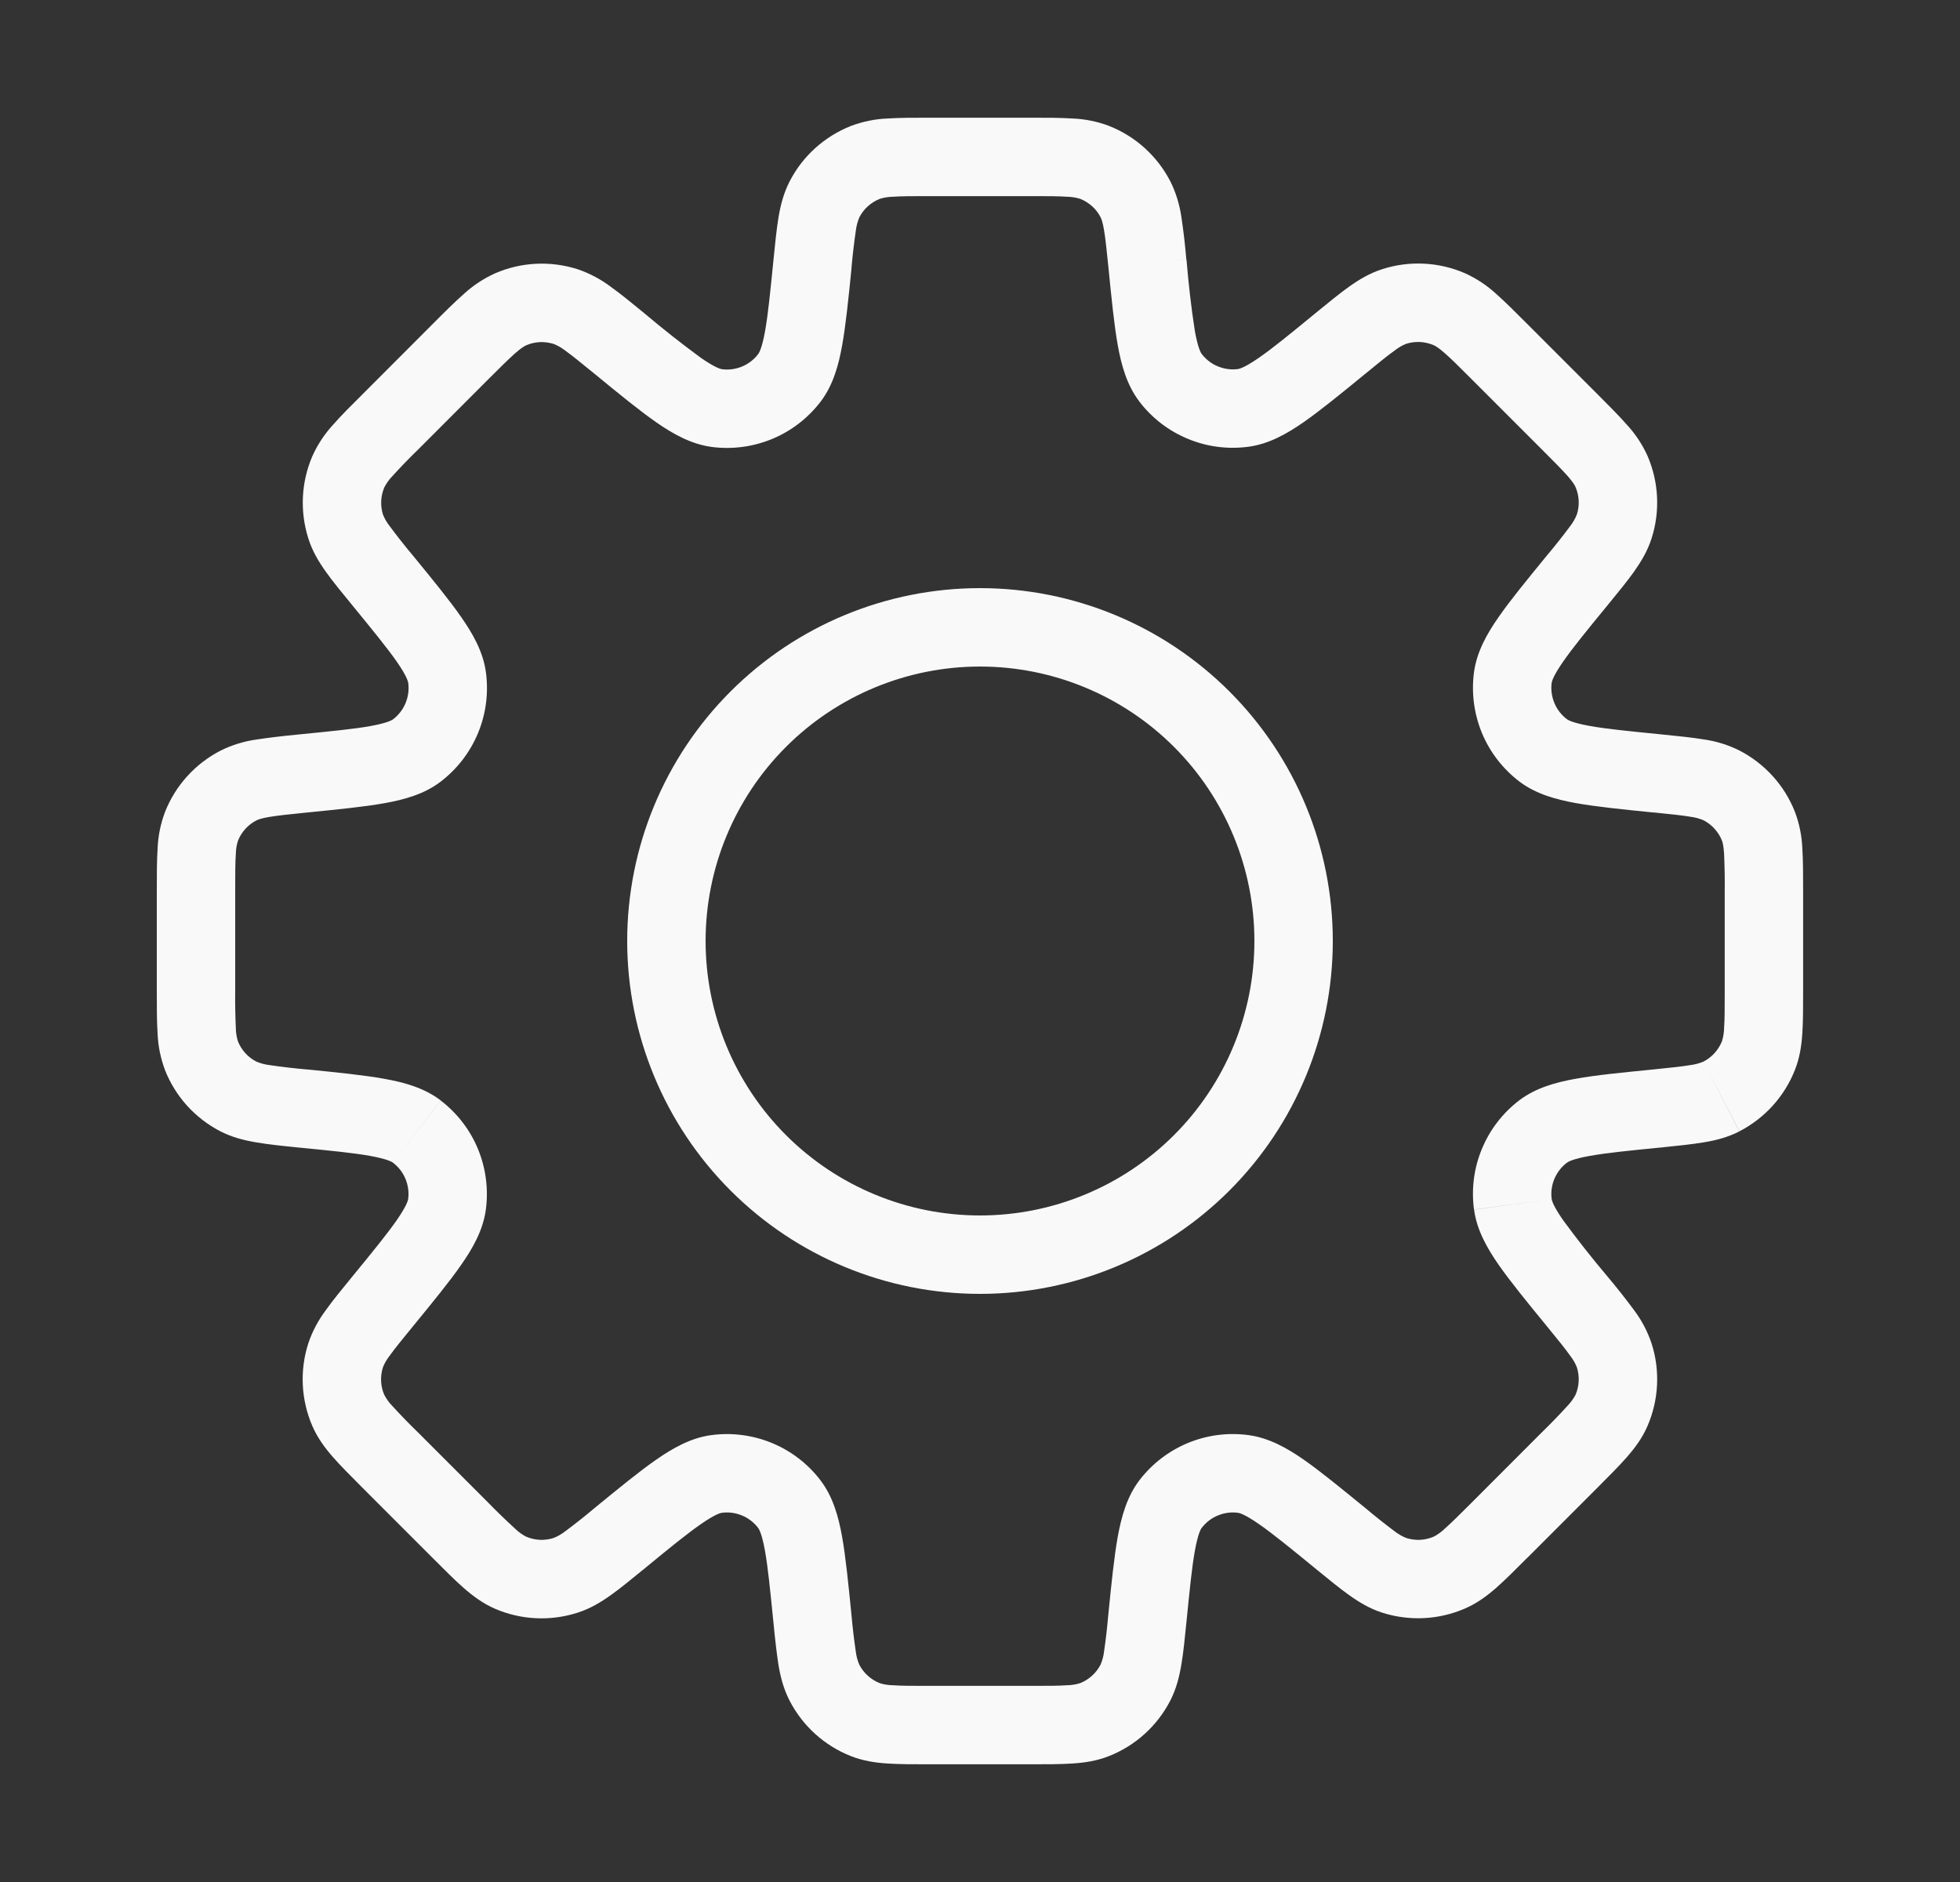 <svg width="25" height="24" viewBox="0 0 25 24" fill="none" xmlns="http://www.w3.org/2000/svg">
<rect x="0" y="0" width="25" height="24" fill="#333333" stroke="none"/>
<path d="M21.138 14.136L21.088 13.639L21.073 13.64L21.056 13.643L21.138 14.136ZM21.138 14.136L21.188 14.634L21.205 14.632L21.221 14.629L21.138 14.136ZM17.098 19.618L17.415 19.231L17.41 19.228L17.098 19.618ZM17.098 19.618L16.781 20.005L16.786 20.009L17.098 19.618ZM7.902 19.618L7.585 19.232L7.578 19.238L7.57 19.245L7.902 19.618ZM7.902 19.618L8.219 20.006L8.227 19.999L8.234 19.993L7.902 19.618ZM3.861 9.864V9.364H3.837L3.812 9.366L3.861 9.864ZM3.861 9.864V10.364H3.886L3.911 10.361L3.861 9.864ZM15.132 3.311C15.117 3.13 15.096 2.949 15.069 2.769C15.046 2.61 14.999 2.455 14.927 2.311L14.038 2.77C14.048 2.79 14.065 2.83 14.082 2.934C14.101 3.044 14.115 3.187 14.138 3.41L15.132 3.311ZM15.328 4.514C15.316 4.499 15.28 4.438 15.241 4.224C15.194 3.921 15.159 3.616 15.134 3.311L14.138 3.41C14.178 3.811 14.211 4.143 14.257 4.401C14.302 4.653 14.372 4.91 14.533 5.121L15.328 4.514ZM15.792 4.706C15.705 4.718 15.616 4.706 15.534 4.672C15.453 4.639 15.382 4.584 15.328 4.514L14.532 5.12C14.693 5.331 14.906 5.495 15.151 5.596C15.395 5.698 15.662 5.732 15.925 5.697L15.792 4.706ZM16.78 3.993C16.455 4.26 16.233 4.441 16.058 4.562C15.879 4.686 15.81 4.703 15.792 4.706L15.925 5.697C16.187 5.662 16.418 5.53 16.629 5.383C16.844 5.233 17.101 5.023 17.414 4.767L16.78 3.993ZM17.632 3.432C17.472 3.483 17.337 3.564 17.209 3.655C17.085 3.743 16.944 3.859 16.78 3.993L17.414 4.767C17.587 4.625 17.699 4.534 17.789 4.47C17.834 4.434 17.884 4.405 17.937 4.384L17.632 3.432ZM18.685 3.484C18.352 3.34 17.978 3.321 17.632 3.432L17.937 4.384C18.052 4.348 18.176 4.354 18.287 4.402L18.685 3.484ZM19.477 4.128C19.327 3.978 19.198 3.848 19.084 3.748C18.966 3.639 18.831 3.55 18.685 3.484L18.287 4.402C18.308 4.411 18.346 4.432 18.426 4.502C18.509 4.574 18.611 4.676 18.77 4.835L19.477 4.128ZM20.37 5.021L19.477 4.128L18.77 4.835L19.663 5.728L20.37 5.021ZM21.014 5.813C20.948 5.667 20.858 5.532 20.749 5.414C20.649 5.3 20.519 5.171 20.37 5.021L19.663 5.728C19.822 5.887 19.923 5.989 19.997 6.072C20.067 6.152 20.087 6.19 20.096 6.211L21.014 5.813ZM21.066 6.866C21.177 6.52 21.158 6.146 21.014 5.813L20.096 6.211C20.144 6.322 20.15 6.446 20.113 6.561L21.066 6.866ZM20.505 7.718C20.639 7.554 20.755 7.413 20.843 7.289C20.933 7.161 21.015 7.026 21.066 6.866L20.113 6.561C20.092 6.614 20.063 6.664 20.028 6.709C19.933 6.837 19.834 6.962 19.731 7.084L20.505 7.718ZM19.792 8.706C19.795 8.688 19.812 8.619 19.936 8.44C20.057 8.265 20.238 8.043 20.505 7.718L19.731 7.084C19.475 7.397 19.264 7.654 19.115 7.869C18.968 8.079 18.836 8.311 18.801 8.573L19.792 8.706ZM19.984 9.17C19.914 9.116 19.859 9.045 19.826 8.964C19.792 8.882 19.78 8.793 19.792 8.706L18.801 8.573C18.766 8.835 18.801 9.102 18.902 9.347C19.003 9.591 19.168 9.804 19.378 9.965L19.984 9.17ZM21.187 9.365C20.768 9.323 20.484 9.295 20.274 9.257C20.06 9.218 19.999 9.182 19.984 9.17L19.378 9.965C19.588 10.125 19.845 10.195 20.098 10.241C20.355 10.287 20.686 10.321 21.088 10.361L21.187 9.365ZM22.187 9.571C22.043 9.499 21.888 9.451 21.729 9.429C21.579 9.404 21.397 9.386 21.187 9.365L21.087 10.36C21.311 10.383 21.454 10.397 21.564 10.416C21.62 10.423 21.676 10.438 21.728 10.46L22.187 9.571ZM22.894 10.352C22.761 10.015 22.509 9.737 22.187 9.571L21.728 10.46C21.835 10.515 21.919 10.608 21.964 10.72L22.894 10.352ZM22.999 11.367C22.999 11.156 22.999 10.973 22.989 10.821C22.983 10.661 22.951 10.502 22.894 10.352L21.964 10.72C21.972 10.741 21.984 10.783 21.991 10.888C21.998 11.048 22.001 11.208 21.999 11.368L22.999 11.367ZM22.999 12.631V11.367H21.999V12.631H22.999ZM22.894 13.645C22.956 13.489 22.979 13.333 22.989 13.176C22.999 13.025 22.999 12.842 22.999 12.631H21.999C21.999 12.855 21.999 12.999 21.991 13.11C21.99 13.167 21.981 13.223 21.964 13.278L22.894 13.645ZM22.187 14.427C22.509 14.26 22.761 13.983 22.894 13.645L21.964 13.278C21.919 13.39 21.835 13.483 21.728 13.538L22.187 14.427ZM21.187 14.633C21.397 14.612 21.58 14.593 21.729 14.568C21.884 14.543 22.037 14.504 22.186 14.428L21.728 13.538C21.676 13.56 21.62 13.575 21.564 13.582C21.454 13.601 21.311 13.615 21.088 13.638L21.187 14.633ZM19.985 14.828C20 14.816 20.061 14.779 20.275 14.741C20.485 14.703 20.769 14.674 21.187 14.633L21.088 13.638C20.687 13.678 20.355 13.71 20.097 13.757C19.845 13.802 19.589 13.872 19.378 14.032L19.985 14.828ZM19.792 15.292C19.78 15.204 19.792 15.116 19.826 15.034C19.86 14.953 19.915 14.881 19.985 14.828L19.378 14.032C19.167 14.193 19.003 14.406 18.902 14.651C18.8 14.895 18.766 15.162 18.801 15.425L19.792 15.292ZM20.505 16.28C20.307 16.046 20.117 15.805 19.936 15.558C19.812 15.38 19.795 15.31 19.792 15.292L18.802 15.426C18.837 15.688 18.969 15.918 19.115 16.129C19.265 16.343 19.475 16.601 19.731 16.913L20.505 16.28ZM21.066 17.132C21.015 16.98 20.94 16.837 20.843 16.708C20.735 16.562 20.622 16.419 20.505 16.28L19.731 16.913C19.873 17.087 19.964 17.198 20.028 17.289C20.063 17.334 20.092 17.383 20.113 17.436L21.066 17.132ZM21.014 18.185C21.158 17.852 21.177 17.478 21.066 17.132L20.113 17.436C20.15 17.551 20.144 17.676 20.096 17.787L21.014 18.185ZM20.371 18.976C20.52 18.827 20.649 18.698 20.749 18.584C20.853 18.465 20.947 18.34 21.014 18.185L20.096 17.787C20.069 17.837 20.036 17.884 19.996 17.925C19.889 18.043 19.777 18.158 19.663 18.269L20.371 18.976ZM19.477 19.87L20.371 18.976L19.663 18.269L18.77 19.163L19.477 19.87ZM18.685 20.513C18.839 20.446 18.965 20.353 19.084 20.249C19.198 20.149 19.327 20.019 19.477 19.869L18.77 19.163C18.611 19.322 18.509 19.423 18.426 19.496C18.385 19.536 18.338 19.57 18.287 19.596L18.685 20.513ZM17.632 20.566C17.978 20.676 18.352 20.657 18.685 20.513L18.287 19.596C18.176 19.644 18.052 19.65 17.937 19.613L17.632 20.566ZM16.78 20.004C16.944 20.138 17.085 20.254 17.209 20.342C17.337 20.433 17.472 20.515 17.632 20.566L17.937 19.613C17.884 19.592 17.834 19.563 17.789 19.528C17.661 19.432 17.536 19.333 17.414 19.23L16.78 20.004ZM15.792 19.292C15.81 19.294 15.88 19.312 16.058 19.436C16.233 19.557 16.455 19.738 16.78 20.004L17.414 19.23C17.101 18.975 16.844 18.764 16.629 18.614C16.419 18.468 16.187 18.336 15.925 18.301L15.792 19.292ZM15.328 19.484C15.382 19.414 15.453 19.359 15.534 19.326C15.616 19.292 15.705 19.28 15.792 19.292L15.925 18.301C15.663 18.266 15.396 18.3 15.151 18.402C14.907 18.503 14.694 18.667 14.533 18.877L15.328 19.484ZM15.133 20.687C15.175 20.268 15.203 19.984 15.241 19.774C15.28 19.56 15.316 19.499 15.328 19.484L14.533 18.877C14.373 19.087 14.303 19.345 14.257 19.597C14.211 19.854 14.177 20.185 14.137 20.587L15.133 20.687ZM14.927 21.687C15.004 21.537 15.042 21.384 15.068 21.229C15.094 21.079 15.112 20.897 15.133 20.687L14.137 20.587C14.123 20.747 14.105 20.906 14.082 21.064C14.075 21.12 14.06 21.176 14.038 21.228L14.927 21.687ZM14.146 22.394C14.483 22.261 14.761 22.009 14.927 21.687L14.038 21.228C13.983 21.335 13.89 21.419 13.778 21.464L14.146 22.394ZM13.131 22.499C13.342 22.499 13.525 22.499 13.677 22.489C13.833 22.479 13.99 22.456 14.146 22.394L13.778 21.464C13.724 21.481 13.667 21.49 13.61 21.491C13.5 21.499 13.355 21.499 13.13 21.499L13.131 22.499ZM11.867 22.499H13.131L13.13 21.499H11.867V22.499ZM10.852 22.394C11.009 22.456 11.165 22.479 11.322 22.489C11.473 22.499 11.656 22.499 11.867 22.499V21.499C11.643 21.499 11.499 21.499 11.388 21.491C11.331 21.49 11.274 21.481 11.22 21.464L10.852 22.394ZM10.071 21.687C10.237 22.009 10.515 22.261 10.852 22.394L11.22 21.464C11.108 21.419 11.015 21.335 10.96 21.228L10.071 21.687ZM9.865 20.687C9.885 20.898 9.906 21.079 9.929 21.229C9.955 21.384 9.994 21.537 10.071 21.687L10.96 21.228C10.938 21.176 10.923 21.12 10.916 21.064C10.893 20.906 10.874 20.747 10.86 20.588L9.865 20.687ZM9.67 19.484C9.682 19.499 9.718 19.56 9.757 19.774C9.795 19.984 9.823 20.269 9.865 20.687L10.86 20.588C10.82 20.187 10.787 19.855 10.741 19.597C10.696 19.345 10.626 19.088 10.465 18.877L9.67 19.484ZM9.206 19.292C9.293 19.28 9.382 19.292 9.464 19.326C9.545 19.359 9.616 19.414 9.67 19.484L10.465 18.877C10.305 18.667 10.091 18.503 9.847 18.402C9.602 18.301 9.335 18.266 9.073 18.301L9.206 19.292ZM8.218 20.005C8.543 19.738 8.765 19.557 8.94 19.436C9.119 19.312 9.188 19.294 9.206 19.292L9.073 18.301C8.811 18.336 8.58 18.468 8.369 18.615C8.154 18.764 7.897 18.975 7.584 19.231L8.218 20.005ZM7.366 20.566C7.526 20.515 7.661 20.434 7.789 20.343C7.913 20.255 8.054 20.139 8.218 20.005L7.584 19.231C7.462 19.334 7.337 19.433 7.209 19.528C7.164 19.563 7.114 19.592 7.061 19.613L7.366 20.566ZM6.313 20.515C6.646 20.659 7.02 20.677 7.366 20.566L7.061 19.613C6.946 19.65 6.822 19.644 6.711 19.596L6.313 20.515ZM5.521 19.87C5.671 20.02 5.8 20.15 5.914 20.25C6.032 20.353 6.159 20.448 6.313 20.515L6.711 19.596C6.66 19.57 6.613 19.536 6.572 19.496C6.454 19.388 6.339 19.277 6.228 19.163L5.521 19.87ZM4.628 18.977L5.521 19.87L6.228 19.163L5.335 18.27L4.628 18.977ZM3.984 18.185C4.051 18.339 4.145 18.465 4.249 18.584C4.349 18.698 4.479 18.827 4.628 18.977L5.335 18.27C5.22 18.159 5.109 18.044 5.001 17.926C4.961 17.885 4.928 17.838 4.901 17.787L3.984 18.185ZM3.932 17.132C3.821 17.478 3.84 17.852 3.984 18.185L4.901 17.787C4.853 17.676 4.848 17.552 4.884 17.437L3.932 17.132ZM4.493 16.28C4.359 16.444 4.243 16.585 4.155 16.709C4.059 16.837 3.983 16.98 3.932 17.132L4.884 17.437C4.905 17.384 4.934 17.334 4.97 17.289C5.034 17.199 5.125 17.087 5.267 16.914L4.493 16.28ZM5.206 15.292C5.203 15.31 5.186 15.379 5.062 15.558C4.94 15.733 4.76 15.955 4.493 16.28L5.267 16.914C5.523 16.601 5.734 16.344 5.883 16.129C6.03 15.919 6.162 15.687 6.197 15.425L5.206 15.292ZM5.014 14.828C5.084 14.882 5.139 14.953 5.172 15.034C5.206 15.116 5.218 15.205 5.206 15.292L6.197 15.425C6.232 15.163 6.197 14.896 6.096 14.651C5.995 14.407 5.83 14.194 5.62 14.033L5.014 14.828ZM3.811 14.634C4.23 14.675 4.514 14.703 4.724 14.741C4.938 14.78 4.999 14.816 5.014 14.828L5.62 14.032C5.41 13.872 5.153 13.802 4.9 13.757C4.643 13.711 4.312 13.677 3.91 13.637L3.811 14.634ZM2.811 14.427C2.961 14.504 3.114 14.542 3.269 14.568C3.419 14.594 3.6 14.613 3.811 14.634L3.911 13.638C3.751 13.624 3.592 13.605 3.434 13.582C3.378 13.575 3.322 13.56 3.27 13.538L2.811 14.427ZM2.104 13.645C2.237 13.983 2.488 14.26 2.811 14.427L3.27 13.538C3.162 13.483 3.079 13.39 3.034 13.278L2.104 13.645ZM2 12.633C2 12.844 2 13.027 2.01 13.179C2.016 13.339 2.049 13.497 2.105 13.647L3.035 13.28C3.018 13.226 3.009 13.169 3.008 13.112C3.001 12.952 2.998 12.792 3 12.632L2 12.633ZM2 11.369V12.633H3V11.369H2ZM2.105 10.354C2.048 10.505 2.016 10.663 2.01 10.824C2 10.975 2 11.158 2 11.369H3C3 11.145 3 11.001 3.008 10.89C3.009 10.833 3.018 10.776 3.035 10.722L2.105 10.354ZM2.812 9.573C2.49 9.739 2.238 10.017 2.105 10.354L3.035 10.722C3.08 10.61 3.163 10.517 3.271 10.462L2.812 9.573ZM3.812 9.366C3.601 9.386 3.42 9.408 3.27 9.431C3.111 9.453 2.956 9.501 2.812 9.573L3.271 10.462C3.291 10.452 3.331 10.435 3.435 10.418C3.545 10.399 3.688 10.385 3.911 10.362L3.812 9.366ZM5.015 9.172C5 9.184 4.939 9.22 4.725 9.259C4.515 9.297 4.231 9.324 3.812 9.366L3.911 10.362C4.312 10.322 4.645 10.289 4.902 10.243C5.155 10.198 5.412 10.128 5.622 9.967L5.015 9.172ZM5.207 8.708C5.219 8.795 5.207 8.884 5.173 8.966C5.14 9.047 5.085 9.118 5.015 9.172L5.622 9.967C5.832 9.806 5.996 9.593 6.097 9.349C6.199 9.104 6.233 8.836 6.198 8.574L5.207 8.708ZM4.494 7.719C4.761 8.045 4.942 8.267 5.064 8.442C5.188 8.621 5.204 8.69 5.207 8.708L6.198 8.574C6.163 8.312 6.031 8.082 5.884 7.871C5.735 7.656 5.524 7.399 5.268 7.086L4.494 7.719ZM3.933 6.867C3.983 7.027 4.065 7.163 4.156 7.291C4.244 7.414 4.36 7.556 4.494 7.719L5.268 7.086C5.165 6.964 5.066 6.838 4.971 6.71C4.935 6.665 4.907 6.616 4.885 6.563L3.933 6.867ZM3.985 5.815C3.841 6.148 3.823 6.522 3.933 6.867L4.885 6.563C4.849 6.448 4.855 6.324 4.903 6.213L3.985 5.815ZM4.629 5.023C4.479 5.172 4.349 5.301 4.249 5.416C4.14 5.534 4.051 5.669 3.985 5.815L4.903 6.213C4.93 6.162 4.963 6.115 5.003 6.074C5.11 5.956 5.221 5.841 5.336 5.73L4.629 5.023ZM5.522 4.129L4.629 5.023L5.336 5.73L6.229 4.836L5.522 4.129ZM6.314 3.486C6.168 3.552 6.033 3.641 5.915 3.75C5.801 3.85 5.671 3.979 5.522 4.129L6.229 4.836C6.388 4.678 6.49 4.576 6.573 4.503C6.653 4.433 6.691 4.413 6.712 4.403L6.314 3.486ZM7.367 3.433C7.021 3.323 6.647 3.341 6.314 3.486L6.712 4.403C6.823 4.355 6.947 4.35 7.062 4.386L7.367 3.433ZM8.219 3.995C8.055 3.861 7.914 3.745 7.79 3.657C7.662 3.56 7.519 3.485 7.367 3.433L7.062 4.386C7.115 4.407 7.165 4.436 7.21 4.471C7.3 4.536 7.412 4.627 7.586 4.769L8.219 3.995ZM9.207 4.708C9.189 4.705 9.12 4.688 8.941 4.564C8.694 4.383 8.453 4.193 8.219 3.995L7.586 4.769C7.898 5.025 8.156 5.236 8.37 5.385C8.58 5.531 8.812 5.663 9.074 5.699L9.207 4.708ZM9.671 4.515C9.618 4.585 9.547 4.64 9.465 4.674C9.384 4.708 9.294 4.72 9.207 4.708L9.074 5.699C9.336 5.734 9.603 5.699 9.848 5.598C10.093 5.497 10.306 5.332 10.467 5.122L9.671 4.515ZM9.866 3.313C9.824 3.731 9.796 4.016 9.758 4.225C9.719 4.439 9.683 4.5 9.671 4.515L10.467 5.122C10.627 4.912 10.697 4.655 10.742 4.402C10.788 4.145 10.822 3.814 10.862 3.412L9.866 3.313ZM10.072 2.313C9.995 2.463 9.956 2.616 9.93 2.771C9.905 2.921 9.887 3.102 9.866 3.313L10.861 3.413C10.875 3.253 10.894 3.094 10.917 2.936C10.924 2.88 10.939 2.824 10.961 2.772L10.072 2.313ZM10.854 1.606C10.516 1.74 10.238 1.99 10.072 2.313L10.961 2.772C11.016 2.664 11.109 2.581 11.221 2.536L10.854 1.606ZM11.868 1.501C11.657 1.501 11.474 1.501 11.322 1.511C11.162 1.517 11.004 1.55 10.854 1.606L11.221 2.536C11.275 2.519 11.332 2.51 11.389 2.509C11.499 2.501 11.644 2.501 11.869 2.501L11.868 1.501ZM13.132 1.501H11.868V2.501H13.132V1.501ZM14.147 1.606C13.996 1.549 13.838 1.517 13.677 1.511C13.526 1.501 13.343 1.501 13.132 1.501V2.501C13.356 2.501 13.5 2.501 13.611 2.509C13.668 2.51 13.725 2.519 13.779 2.536L14.147 1.606ZM14.928 2.313C14.761 1.99 14.484 1.739 14.146 1.606L13.779 2.536C13.891 2.581 13.984 2.664 14.039 2.772L14.928 2.313ZM16 12C16 12.928 15.631 13.819 14.975 14.475C14.319 15.131 13.428 15.5 12.5 15.5V16.5C13.694 16.5 14.838 16.026 15.682 15.182C16.526 14.338 17 13.193 17 12H16ZM12.5 8.5C13.428 8.5 14.319 8.869 14.975 9.525C15.631 10.181 16 11.072 16 12H17C17 10.806 16.526 9.662 15.682 8.818C14.838 7.974 13.694 7.5 12.5 7.5V8.5ZM9 12C9 11.072 9.369 10.181 10.025 9.525C10.681 8.869 11.572 8.5 12.5 8.5V7.5C11.306 7.5 10.162 7.974 9.318 8.818C8.474 9.662 8 10.806 8 12H9ZM12.5 15.5C11.572 15.5 10.681 15.131 10.025 14.475C9.369 13.819 9 12.928 9 12H8C8 13.193 8.474 14.338 9.318 15.182C10.162 16.026 11.306 16.5 12.5 16.5V15.5Z" fill="#FAF9F9"/>
</svg>
